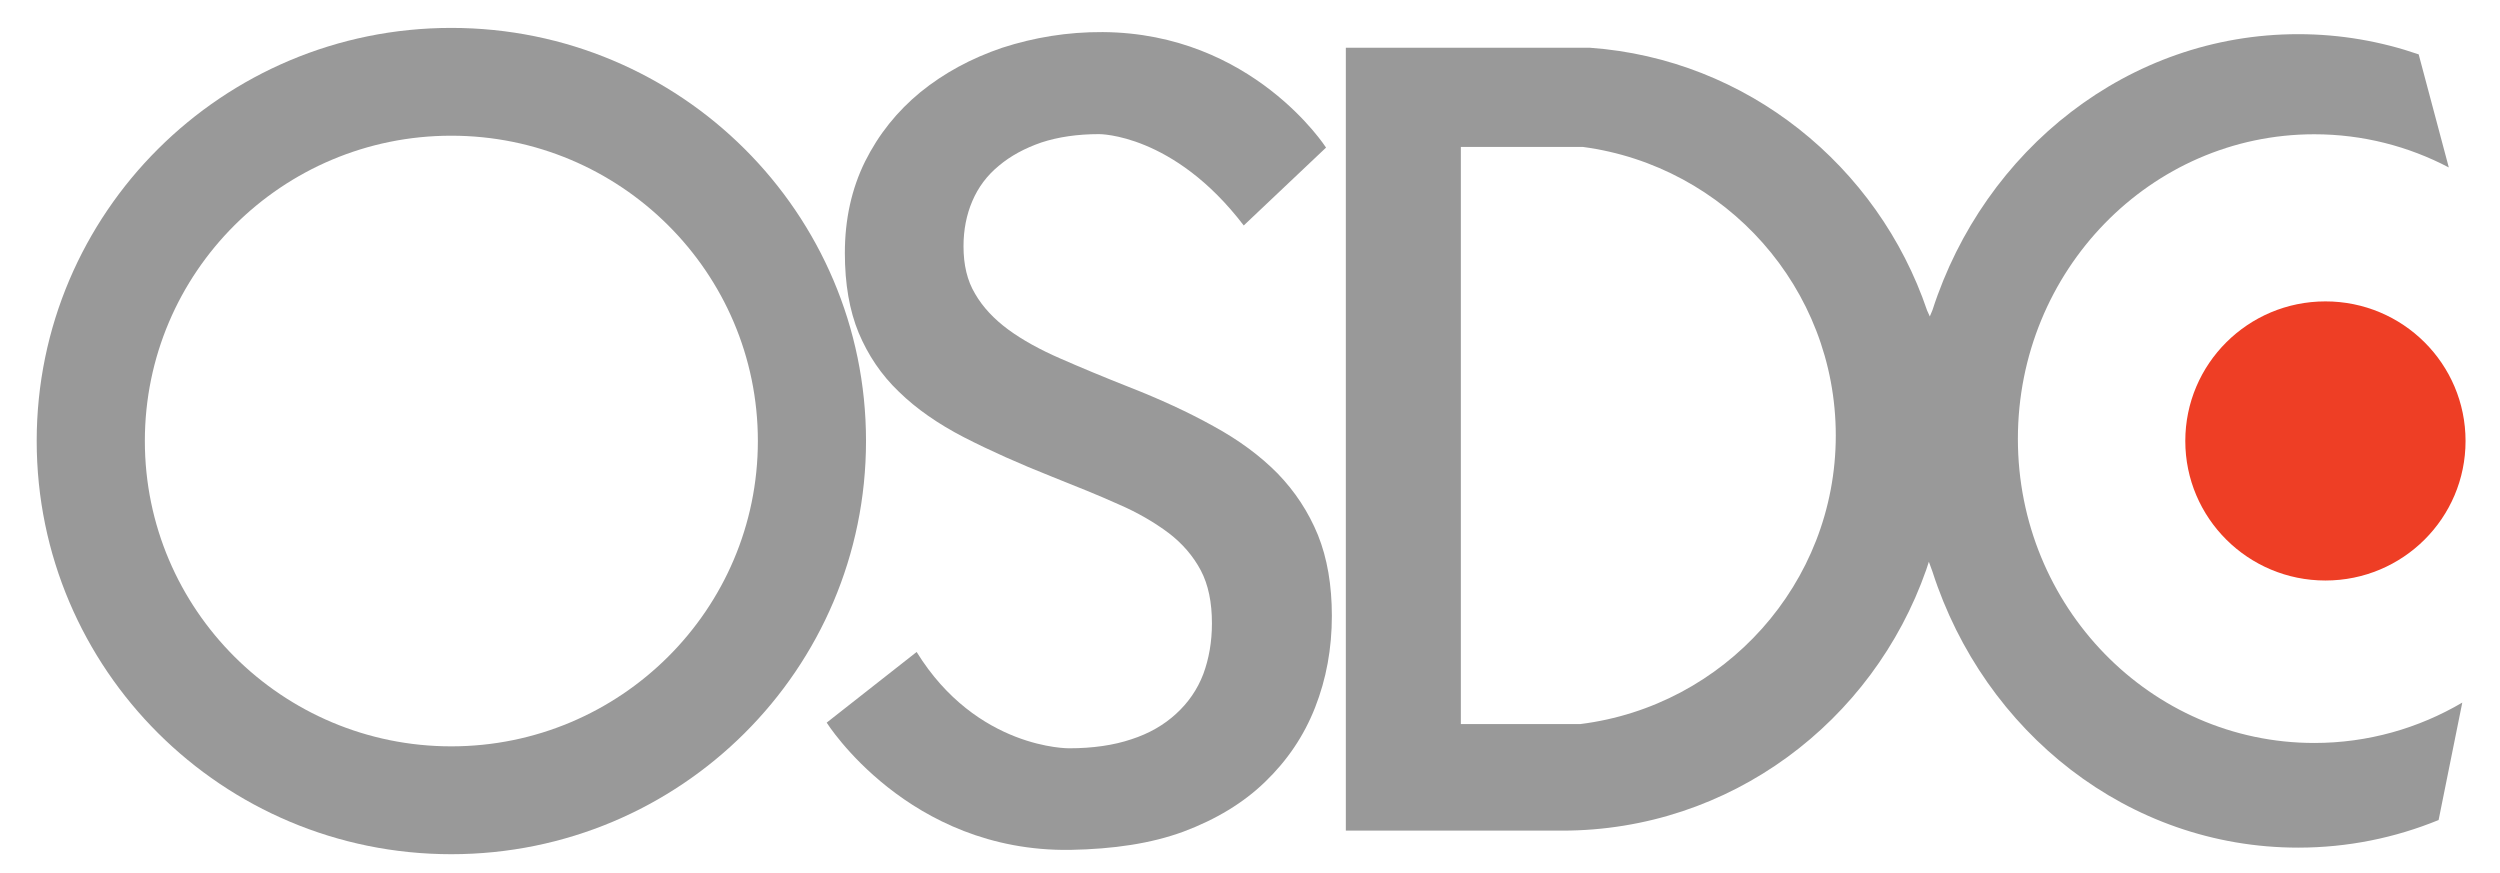 <?xml version="1.0" encoding="utf-8"?>
<!-- Generator: Adobe Illustrator 16.0.0, SVG Export Plug-In . SVG Version: 6.00 Build 0)  -->
<!DOCTYPE svg PUBLIC "-//W3C//DTD SVG 1.1//EN" "http://www.w3.org/Graphics/SVG/1.1/DTD/svg11.dtd">
<svg version="1.1" id="Layer_1" xmlns="http://www.w3.org/2000/svg" xmlns:xlink="http://www.w3.org/1999/xlink" x="0px" y="0px"
	 width="512px" height="178.714px" viewBox="0 0 512 178.714" enable-background="new 0 0 512 178.714" xml:space="preserve">
<g>
	<path class="letters letter-a" fill="#999" d="M177.36,90.311c0,46.756-38.016,84.63-84.938,84.63c-46.876,0-84.907-37.874-84.907-84.63
		c0-46.733,38.031-84.597,84.907-84.597C139.344,5.714,177.36,43.578,177.36,90.311z M92.422,27.792
		c-34.635,0-62.757,27.995-62.757,62.519c0,34.516,28.123,62.541,62.757,62.541c34.635,0,62.789-28.025,62.789-62.541
		C155.211,55.788,127.058,27.792,92.422,27.792z"/>
	<path class="letters letter-dc" fill="#999" d="M169.305,147.995l18.422-14.472c12.322,19.951,31.224,19.727,31.224,19.727c4.827,0,9.125-0.621,12.75-1.844
		c3.655-1.181,6.71-2.953,9.186-5.244c2.444-2.23,4.333-4.929,5.545-8.106c1.166-3.147,1.772-6.63,1.772-10.397
		c0-4.309-0.738-7.913-2.276-10.836c-1.548-2.923-3.758-5.509-6.614-7.679c-2.887-2.158-6.284-4.165-10.337-5.906
		c-3.987-1.803-8.498-3.605-13.453-5.581c-6.777-2.688-12.796-5.379-18.097-8.099c-5.27-2.724-9.731-5.81-13.325-9.323
		c-3.641-3.478-6.33-7.516-8.25-12.078c-1.889-4.588-2.826-10.005-2.826-16.34c0-6.895,1.38-13.157,4.135-18.738
		c2.79-5.581,6.548-10.265,11.34-14.206c4.807-3.9,10.367-6.925,16.752-9.094c6.477-2.098,13.32-3.249,20.571-3.208
		c30.729,0.193,45.748,23.657,45.748,23.657l-16.856,15.948c-14.37-18.84-29.63-18.708-29.63-18.708c-4.43,0-8.396,0.59-11.813,1.71
		c-3.412,1.182-6.314,2.75-8.692,4.756c-2.444,2.006-4.236,4.399-5.463,7.281c-1.181,2.76-1.792,5.846-1.792,9.227
		c0,3.768,0.739,7.017,2.383,9.746c1.573,2.719,3.854,5.148,6.792,7.317c2.902,2.129,6.462,4.094,10.627,5.907
		c4.17,1.833,8.763,3.742,13.9,5.774c6.543,2.561,12.384,5.25,17.506,8.106c5.168,2.821,9.531,6.037,13.129,9.683
		c3.555,3.676,6.314,7.871,8.25,12.597c1.914,4.756,2.851,10.306,2.851,16.569c0,6.66-1.131,12.902-3.441,18.769
		c-2.282,5.815-5.714,10.866-10.207,15.194c-4.461,4.338-10.072,7.71-16.717,10.204c-6.681,2.464-14.39,3.584-23.184,3.748
		C185.956,174.543,169.305,147.995,169.305,147.995z"/>
	<path class="letters letter-s" fill="#999"  d="M499.426,167.944c-8.921,3.646-18.615,5.652-28.759,5.652c-34.798,0-64.301-23.626-74.893-56.51l-0.742-2.037l-0.54,1.641
		c-10.918,31.142-40.135,53.424-74.576,53.424h-44.289V9.777h49.972c32.141,2.301,58.995,24.125,69.077,53.822l0.55,1.211
		l0.549-1.313c10.592-32.843,40.125-56.5,74.893-56.5c8.696,0,16.946,1.477,24.676,4.135l6.171,23.158
		c-8.249-4.328-17.618-6.793-27.547-6.793c-33.535,0-60.706,27.934-60.706,62.386c0,34.352,27.171,62.276,60.706,62.276
		c11.009,0,21.376-3.014,30.307-8.27L499.426,167.944z M323.643,148.29c29.473-3.676,52.325-28.738,52.325-59.094
		c0-30.22-22.547-55.201-51.785-59.102h-25.001V148.29H323.643z"/>
	<path fill="#EE3E25" d="M504.945,90.311c0,15.787-12.831,28.578-28.697,28.578c-15.847,0-28.699-12.791-28.699-28.578
		c0-15.79,12.853-28.586,28.699-28.586C492.114,61.725,504.945,74.521,504.945,90.311z"/>
</g>
</svg>
